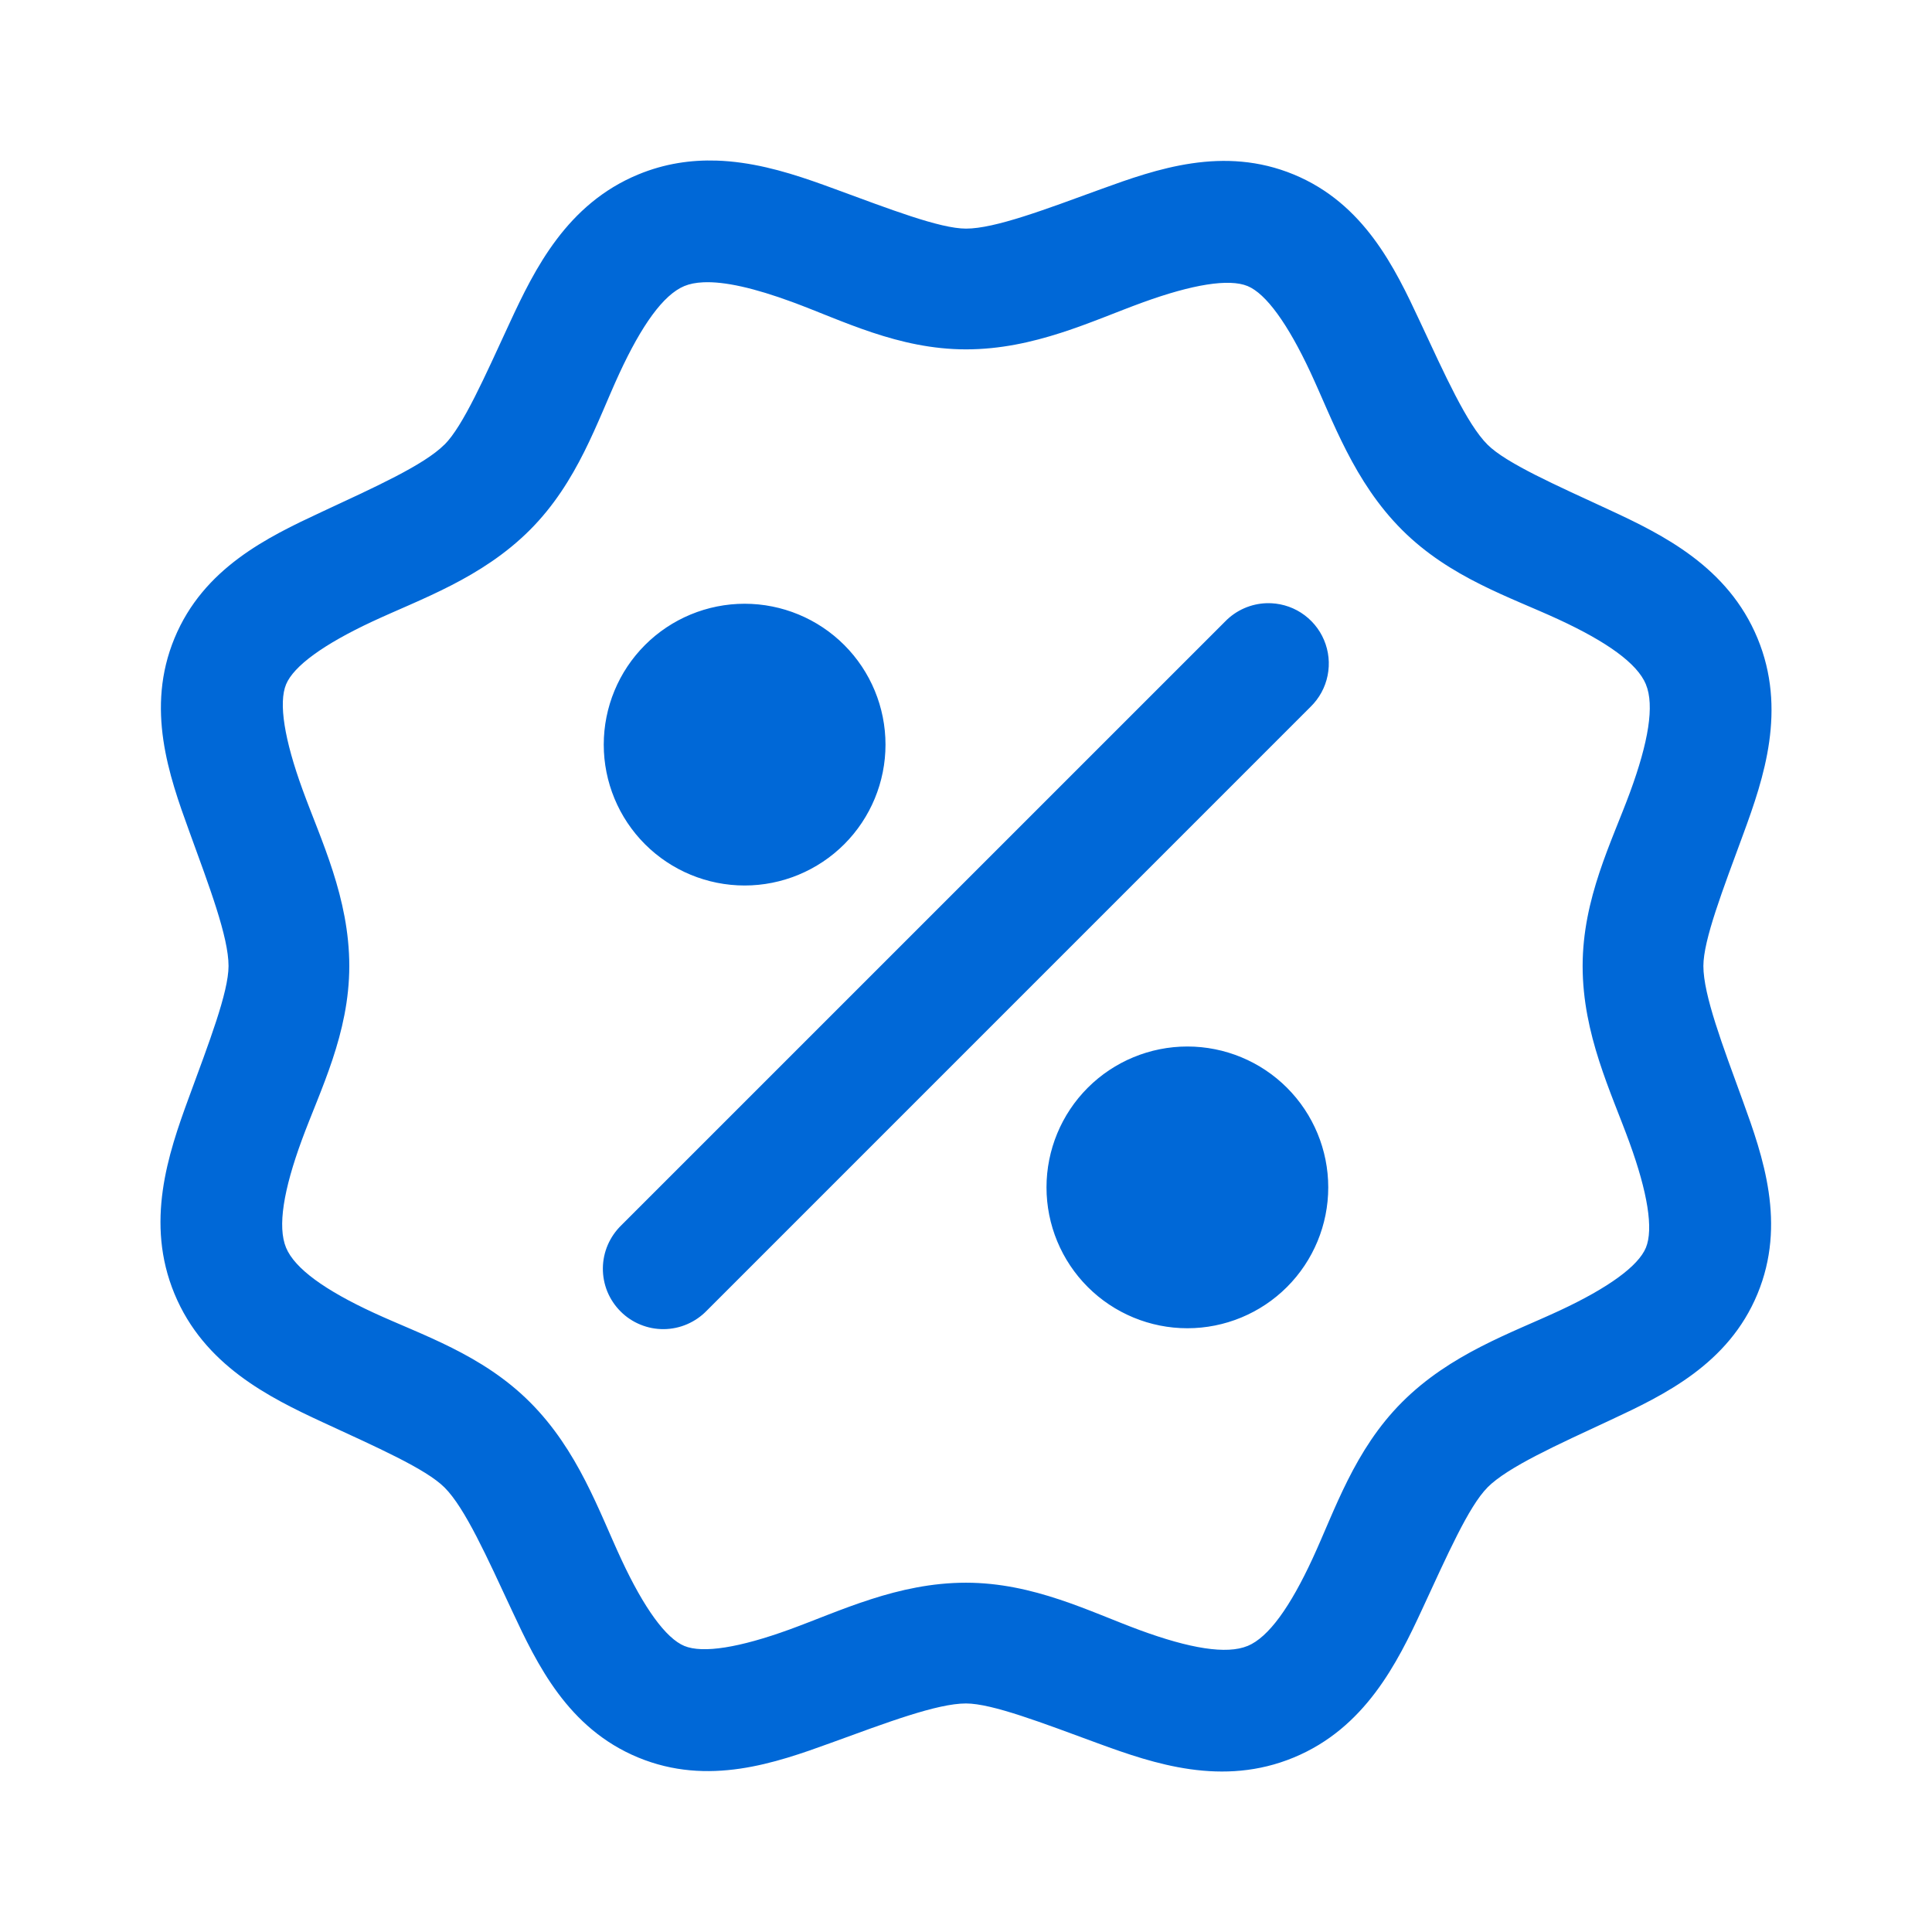 <svg width="48" height="48" viewBox="0 0 48 48" fill="none" xmlns="http://www.w3.org/2000/svg">
<path d="M17.805 3.99C17.173 3.97 16.517 4.061 15.854 4.336C14.084 5.069 13.285 6.678 12.664 8.02C12.043 9.361 11.507 10.583 11.045 11.045H11.043C10.534 11.555 9.31 12.104 7.978 12.725C6.647 13.346 5.058 14.111 4.336 15.855C3.614 17.6 4.197 19.266 4.699 20.646C5.201 22.027 5.678 23.279 5.678 24C5.677 24.653 5.195 25.897 4.686 27.285C4.176 28.673 3.602 30.377 4.336 32.147C5.069 33.916 6.678 34.715 8.019 35.336C9.361 35.957 10.581 36.493 11.043 36.955V36.957H11.045C11.555 37.466 12.101 38.69 12.723 40.022C13.344 41.353 14.109 42.942 15.854 43.664C17.598 44.386 19.264 43.803 20.645 43.301C22.025 42.799 23.279 42.322 24 42.322C24.653 42.323 25.897 42.805 27.285 43.315C28.673 43.824 30.375 44.398 32.145 43.664C33.914 42.931 34.713 41.322 35.334 39.98C35.955 38.639 36.493 37.419 36.955 36.957V36.955C37.464 36.445 38.688 35.898 40.02 35.277C41.351 34.656 42.942 33.891 43.664 32.147C44.386 30.402 43.803 28.736 43.301 27.355C42.798 25.975 42.32 24.721 42.32 24C42.321 23.347 42.804 22.103 43.314 20.715C43.824 19.327 44.398 17.625 43.664 15.855C42.931 14.086 41.322 13.287 39.98 12.666C38.639 12.045 37.417 11.507 36.955 11.045C36.445 10.536 35.897 9.312 35.275 7.981C34.654 6.649 33.889 5.058 32.145 4.336C30.4 3.614 28.734 4.197 27.354 4.699C25.973 5.202 24.721 5.68 24 5.68C23.347 5.679 22.103 5.195 20.715 4.686C20.021 4.431 19.248 4.16 18.428 4.045C18.223 4.016 18.015 3.997 17.805 3.99ZM17.467 7.014C18.003 6.987 18.749 7.16 19.68 7.502C20.92 7.958 22.315 8.679 23.998 8.68C25.698 8.68 27.13 7.972 28.379 7.518C29.627 7.063 30.537 6.918 30.996 7.107C31.454 7.297 31.994 8.043 32.557 9.248C33.118 10.453 33.632 11.965 34.834 13.166C36.024 14.355 37.521 14.834 38.721 15.389C39.92 15.944 40.676 16.48 40.892 17.002V17.004C41.109 17.526 40.954 18.441 40.498 19.682C40.042 20.922 39.321 22.317 39.32 24C39.32 25.7 40.028 27.131 40.482 28.381C40.937 29.63 41.082 30.539 40.892 30.998C40.703 31.456 39.957 31.997 38.752 32.559C37.547 33.121 36.035 33.634 34.834 34.836C33.645 36.026 33.166 37.521 32.611 38.721C32.056 39.92 31.52 40.676 30.998 40.893H30.996C30.474 41.109 29.559 40.956 28.318 40.5C27.078 40.044 25.683 39.323 24 39.322C22.3 39.322 20.869 40.028 19.619 40.483C18.37 40.937 17.461 41.083 17.002 40.893C16.544 40.703 16.003 39.957 15.441 38.752C14.879 37.547 14.367 36.036 13.164 34.834C11.974 33.645 10.479 33.168 9.279 32.613C8.08 32.058 7.324 31.52 7.107 30.998C6.891 30.476 7.044 29.561 7.5 28.32C7.956 27.08 8.677 25.685 8.678 24.002C8.678 22.302 7.972 20.87 7.518 19.621C7.063 18.373 6.918 17.463 7.107 17.004C7.297 16.546 8.043 16.006 9.248 15.443C10.453 14.881 11.964 14.369 13.166 13.166C14.355 11.976 14.832 10.479 15.387 9.279C15.942 8.08 16.48 7.324 17.002 7.107C17.133 7.053 17.288 7.022 17.467 7.014ZM31.471 14.986C31.081 14.998 30.711 15.16 30.439 15.44L15.439 30.439C15.296 30.578 15.181 30.743 15.101 30.927C15.022 31.11 14.98 31.307 14.978 31.506C14.976 31.706 15.014 31.904 15.089 32.089C15.165 32.273 15.277 32.441 15.418 32.582C15.559 32.724 15.727 32.835 15.911 32.91C16.096 32.986 16.294 33.024 16.494 33.022C16.693 33.02 16.89 32.978 17.073 32.899C17.257 32.819 17.422 32.705 17.561 32.561L32.56 17.561C32.777 17.35 32.925 17.079 32.984 16.783C33.044 16.486 33.013 16.179 32.895 15.901C32.778 15.623 32.578 15.387 32.324 15.223C32.07 15.06 31.773 14.978 31.471 14.986ZM18.5 15C17.572 15 16.681 15.369 16.025 16.025C15.369 16.681 15 17.572 15 18.5C15 19.428 15.369 20.319 16.025 20.975C16.681 21.631 17.572 22 18.5 22C19.428 22 20.319 21.631 20.975 20.975C21.631 20.319 22 19.428 22 18.5C22 17.572 21.631 16.681 20.975 16.025C20.319 15.369 19.428 15 18.5 15ZM29.5 26C28.572 26 27.681 26.369 27.025 27.025C26.369 27.681 26 28.572 26 29.5C26 30.428 26.369 31.319 27.025 31.975C27.681 32.631 28.572 33 29.5 33C30.428 33 31.319 32.631 31.975 31.975C32.631 31.319 33 30.428 33 29.5C33 28.572 32.631 27.681 31.975 27.025C31.319 26.369 30.428 26 29.5 26Z" fill="#0068D7"/>
</svg>
